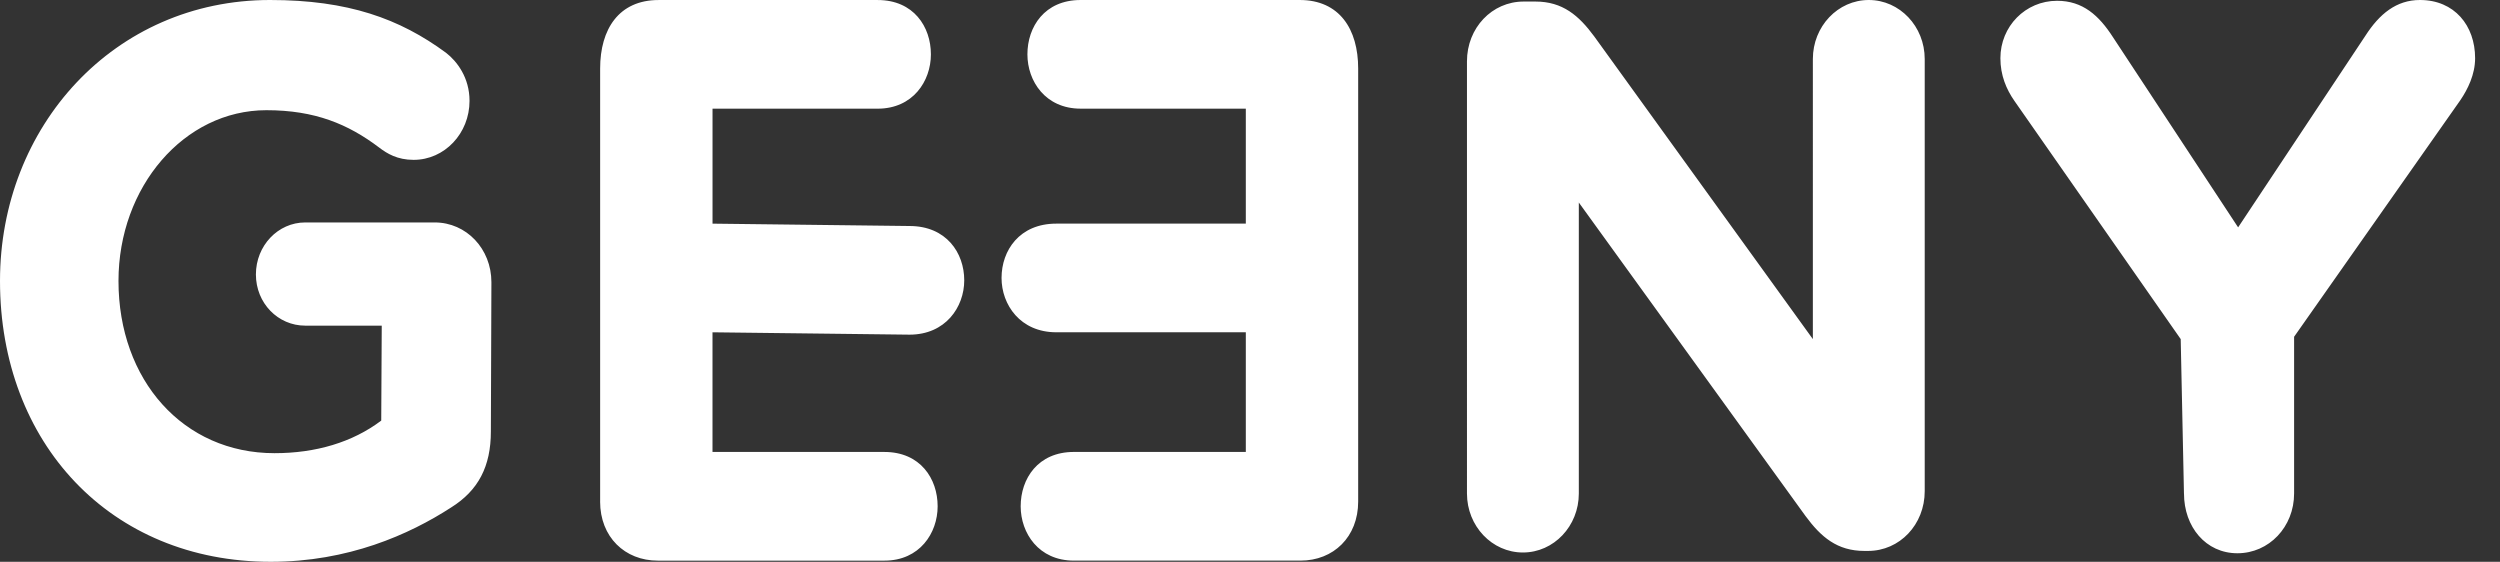<?xml version="1.0" encoding="UTF-8" standalone="no"?>
<svg xmlns="http://www.w3.org/2000/svg" width="89" height="20" viewBox="0 0 89 20" xmlns:xlink="http://www.w3.org/1999/xlink"> 
    <rect x="0" y="0" width="89" height="20" fill="#333333" stroke="none"/> 
    <path fill="#FFF" fill-rule="evenodd" d="M17.475 15.36c0 1.242-.445 2.099-1.415 2.706C14.567 19.033 12.392 20 9.641 20 3.93 20 0 15.773 0 10 0 4.503 4.06 0 9.615 0c2.777 0 4.611.663 6.262 1.878.393.304.838.884.838 1.713 0 1.16-.89 2.1-1.99 2.1-.577 0-.944-.221-1.232-.442-1.1-.83-2.28-1.326-4.009-1.326-2.934 0-5.266 2.734-5.266 6.077 0 3.536 2.306 6.133 5.554 6.133 1.468 0 2.778-.387 3.8-1.16l.018-3.38h-2.724c-.97 0-1.756-.801-1.756-1.823 0-1.023.786-1.851 1.756-1.851h4.61c1.127 0 2.018.939 2.018 2.127l-.019 5.313zm3.89 2.495V2.44c0-1.402.666-2.439 2.08-2.439h7.801c1.28 0 1.894.953 1.894 1.934 0 .953-.64 1.934-1.894 1.934h-5.88v4.093l7.014.084c1.307 0 1.947.953 1.947 1.934 0 .953-.667 1.934-1.947 1.934l-7.015-.084v4.26h6.121c1.28 0 1.894.953 1.894 1.934 0 .954-.64 1.935-1.894 1.935h-8.068c-1.173 0-2.054-.841-2.054-2.103zm26.986 0c0 1.262-.88 2.103-2.053 2.103h-8.069c-1.253 0-1.893-.981-1.893-1.935 0-.98.613-1.934 1.893-1.934h6.122v-4.26h-6.749c-1.28 0-1.947-.981-1.947-1.934 0-.981.64-1.934 1.947-1.934h6.749V3.868h-5.882c-1.253 0-1.893-.98-1.893-1.934 0-.981.613-1.934 1.893-1.934h7.802c1.414 0 2.08 1.037 2.08 2.439v15.416zm3.873-.286V2.182c0-1.188.89-2.127 2.017-2.127h.42c.969 0 1.545.497 2.095 1.243l7.782 10.774V2.099c0-1.16.89-2.099 1.99-2.099 1.101 0 1.992.94 1.992 2.1v15.386c0 1.188-.89 2.127-2.017 2.127h-.131c-.97 0-1.546-.497-2.096-1.243l-8.07-11.16v10.359c0 1.16-.89 2.1-1.99 2.1-1.101 0-1.992-.94-1.992-2.1zm25.525 0l-.116-5.497-5.92-8.48c-.289-.415-.499-.912-.499-1.52 0-1.133.891-2.044 2.018-2.044.917 0 1.493.524 1.991 1.298l4.454 6.768 4.532-6.823C84.707.497 85.31 0 86.15 0c1.23 0 1.964.912 1.964 2.072 0 .58-.262 1.105-.524 1.492l-5.92 8.425v5.58c0 1.188-.892 2.127-2.018 2.127-1.127 0-1.902-.94-1.902-2.127z"/>
</svg>
